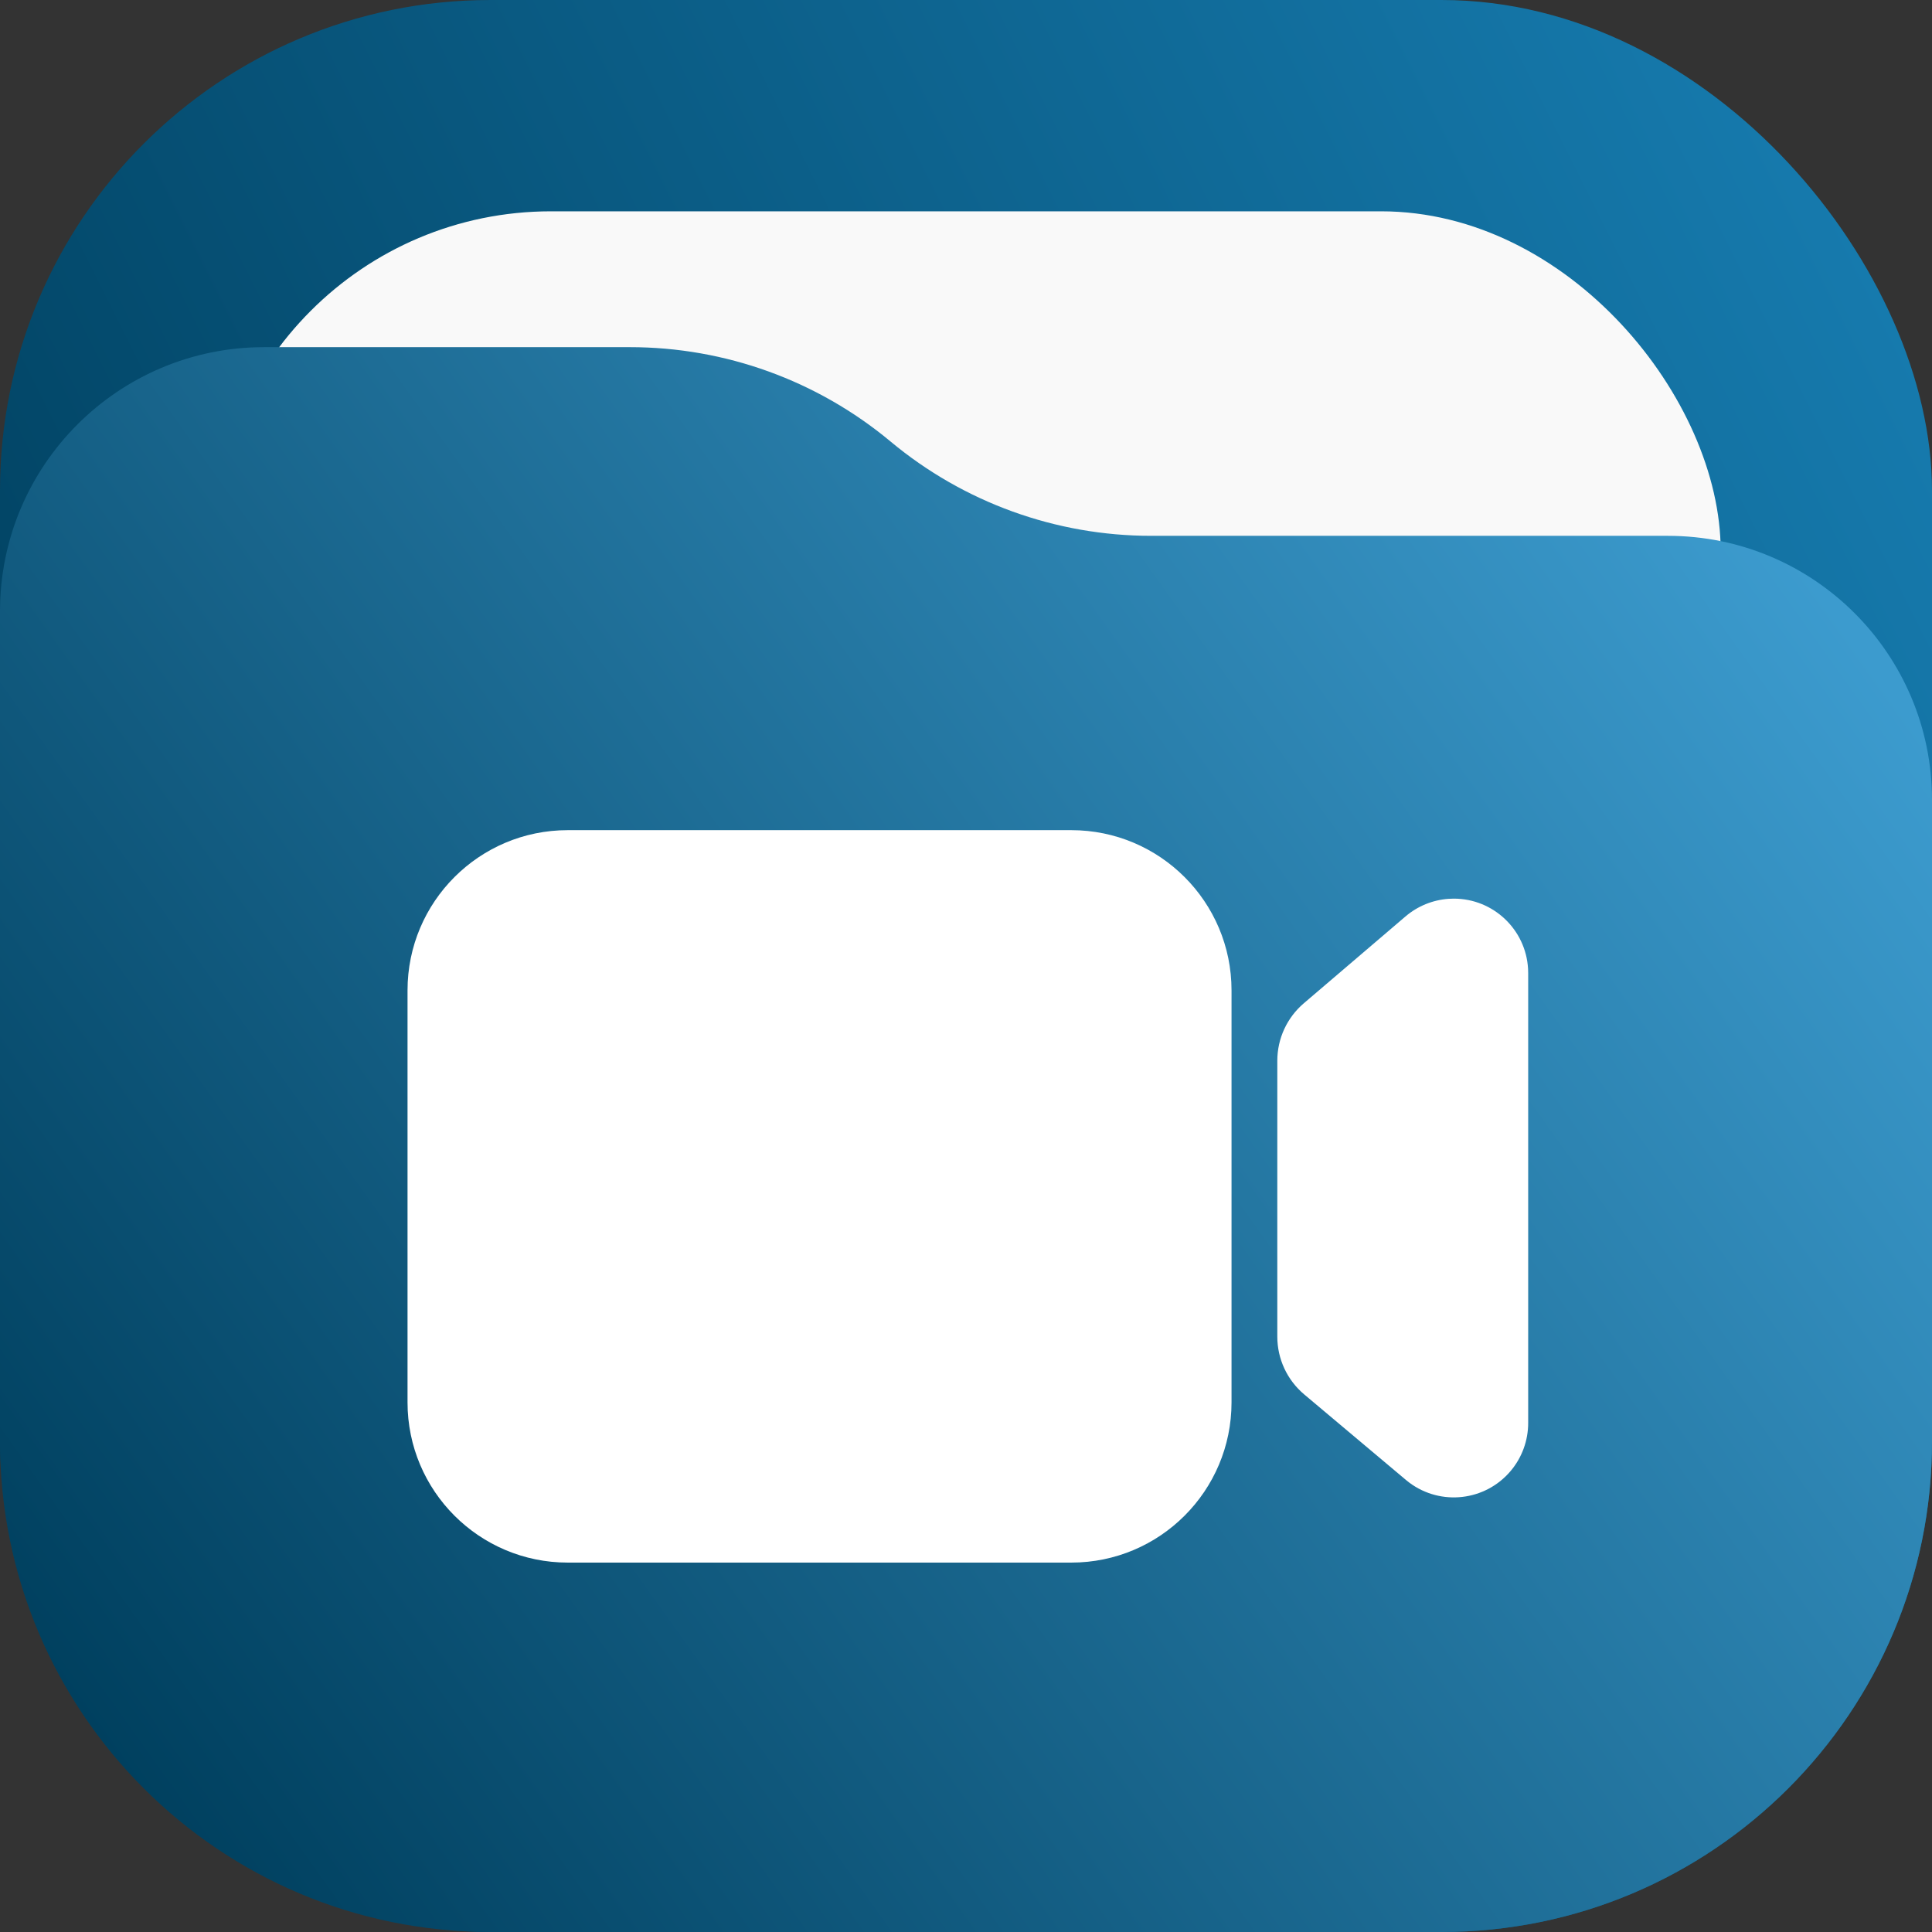 <svg width="256" height="256" viewBox="0 0 256 256" fill="none" xmlns="http://www.w3.org/2000/svg">
<rect x="0" y="0" width="256" height="256" fill="#333333" stroke="none"/>
<rect width="256" height="256" rx="65" fill="url(#paint0_linear_5_44)"/>
<rect x="28" y="28" width="200" height="200" rx="45" fill="#F9F9F9"/>
<path d="M0 81C0 61.67 15.67 46 35 46H83.474C96.091 46 108.308 50.423 118 58.5V58.5C127.692 66.577 139.909 71 152.526 71H221C240.33 71 256 86.67 256 106V191C256 226.899 226.899 256 191 256H65C29.102 256 0 226.899 0 191V81Z" fill="url(#paint1_linear_5_44)"/>
<path d="M163.184 185.822C163.184 197.547 153.679 207.052 141.954 207.052H75.23C63.505 207.052 54 197.547 54 185.822V131.23C54 119.505 63.505 110 75.23 110H141.954C153.679 110 163.184 119.505 163.184 131.23V185.822ZM192.635 119.074C197.891 119.074 202.186 123.188 202.476 128.372L202.492 128.931V188.556C202.492 190.877 201.673 193.123 200.179 194.9C196.806 198.912 190.915 199.559 186.763 196.473L186.292 196.1L172.814 184.767C170.554 182.867 169.25 180.066 169.25 177.113V140.551C169.25 137.625 170.531 134.846 172.755 132.946L186.233 121.436C187.84 120.064 189.839 119.249 191.934 119.099L192.635 119.074Z" fill="white"/>
<defs>
<linearGradient id="paint0_linear_5_44" x1="256" y1="-7.62939e-06" x2="0" y2="128" gradientUnits="userSpaceOnUse">
<stop stop-color="#187FB4"/>
<stop offset="1" stop-color="#00405F"/>
</linearGradient>
<linearGradient id="paint1_linear_5_44" x1="241" y1="77.5" x2="17.5" y2="237" gradientUnits="userSpaceOnUse">
<stop stop-color="#3C9BCE"/>
<stop offset="1" stop-color="#00405F"/>
</linearGradient>
</defs>
</svg>

